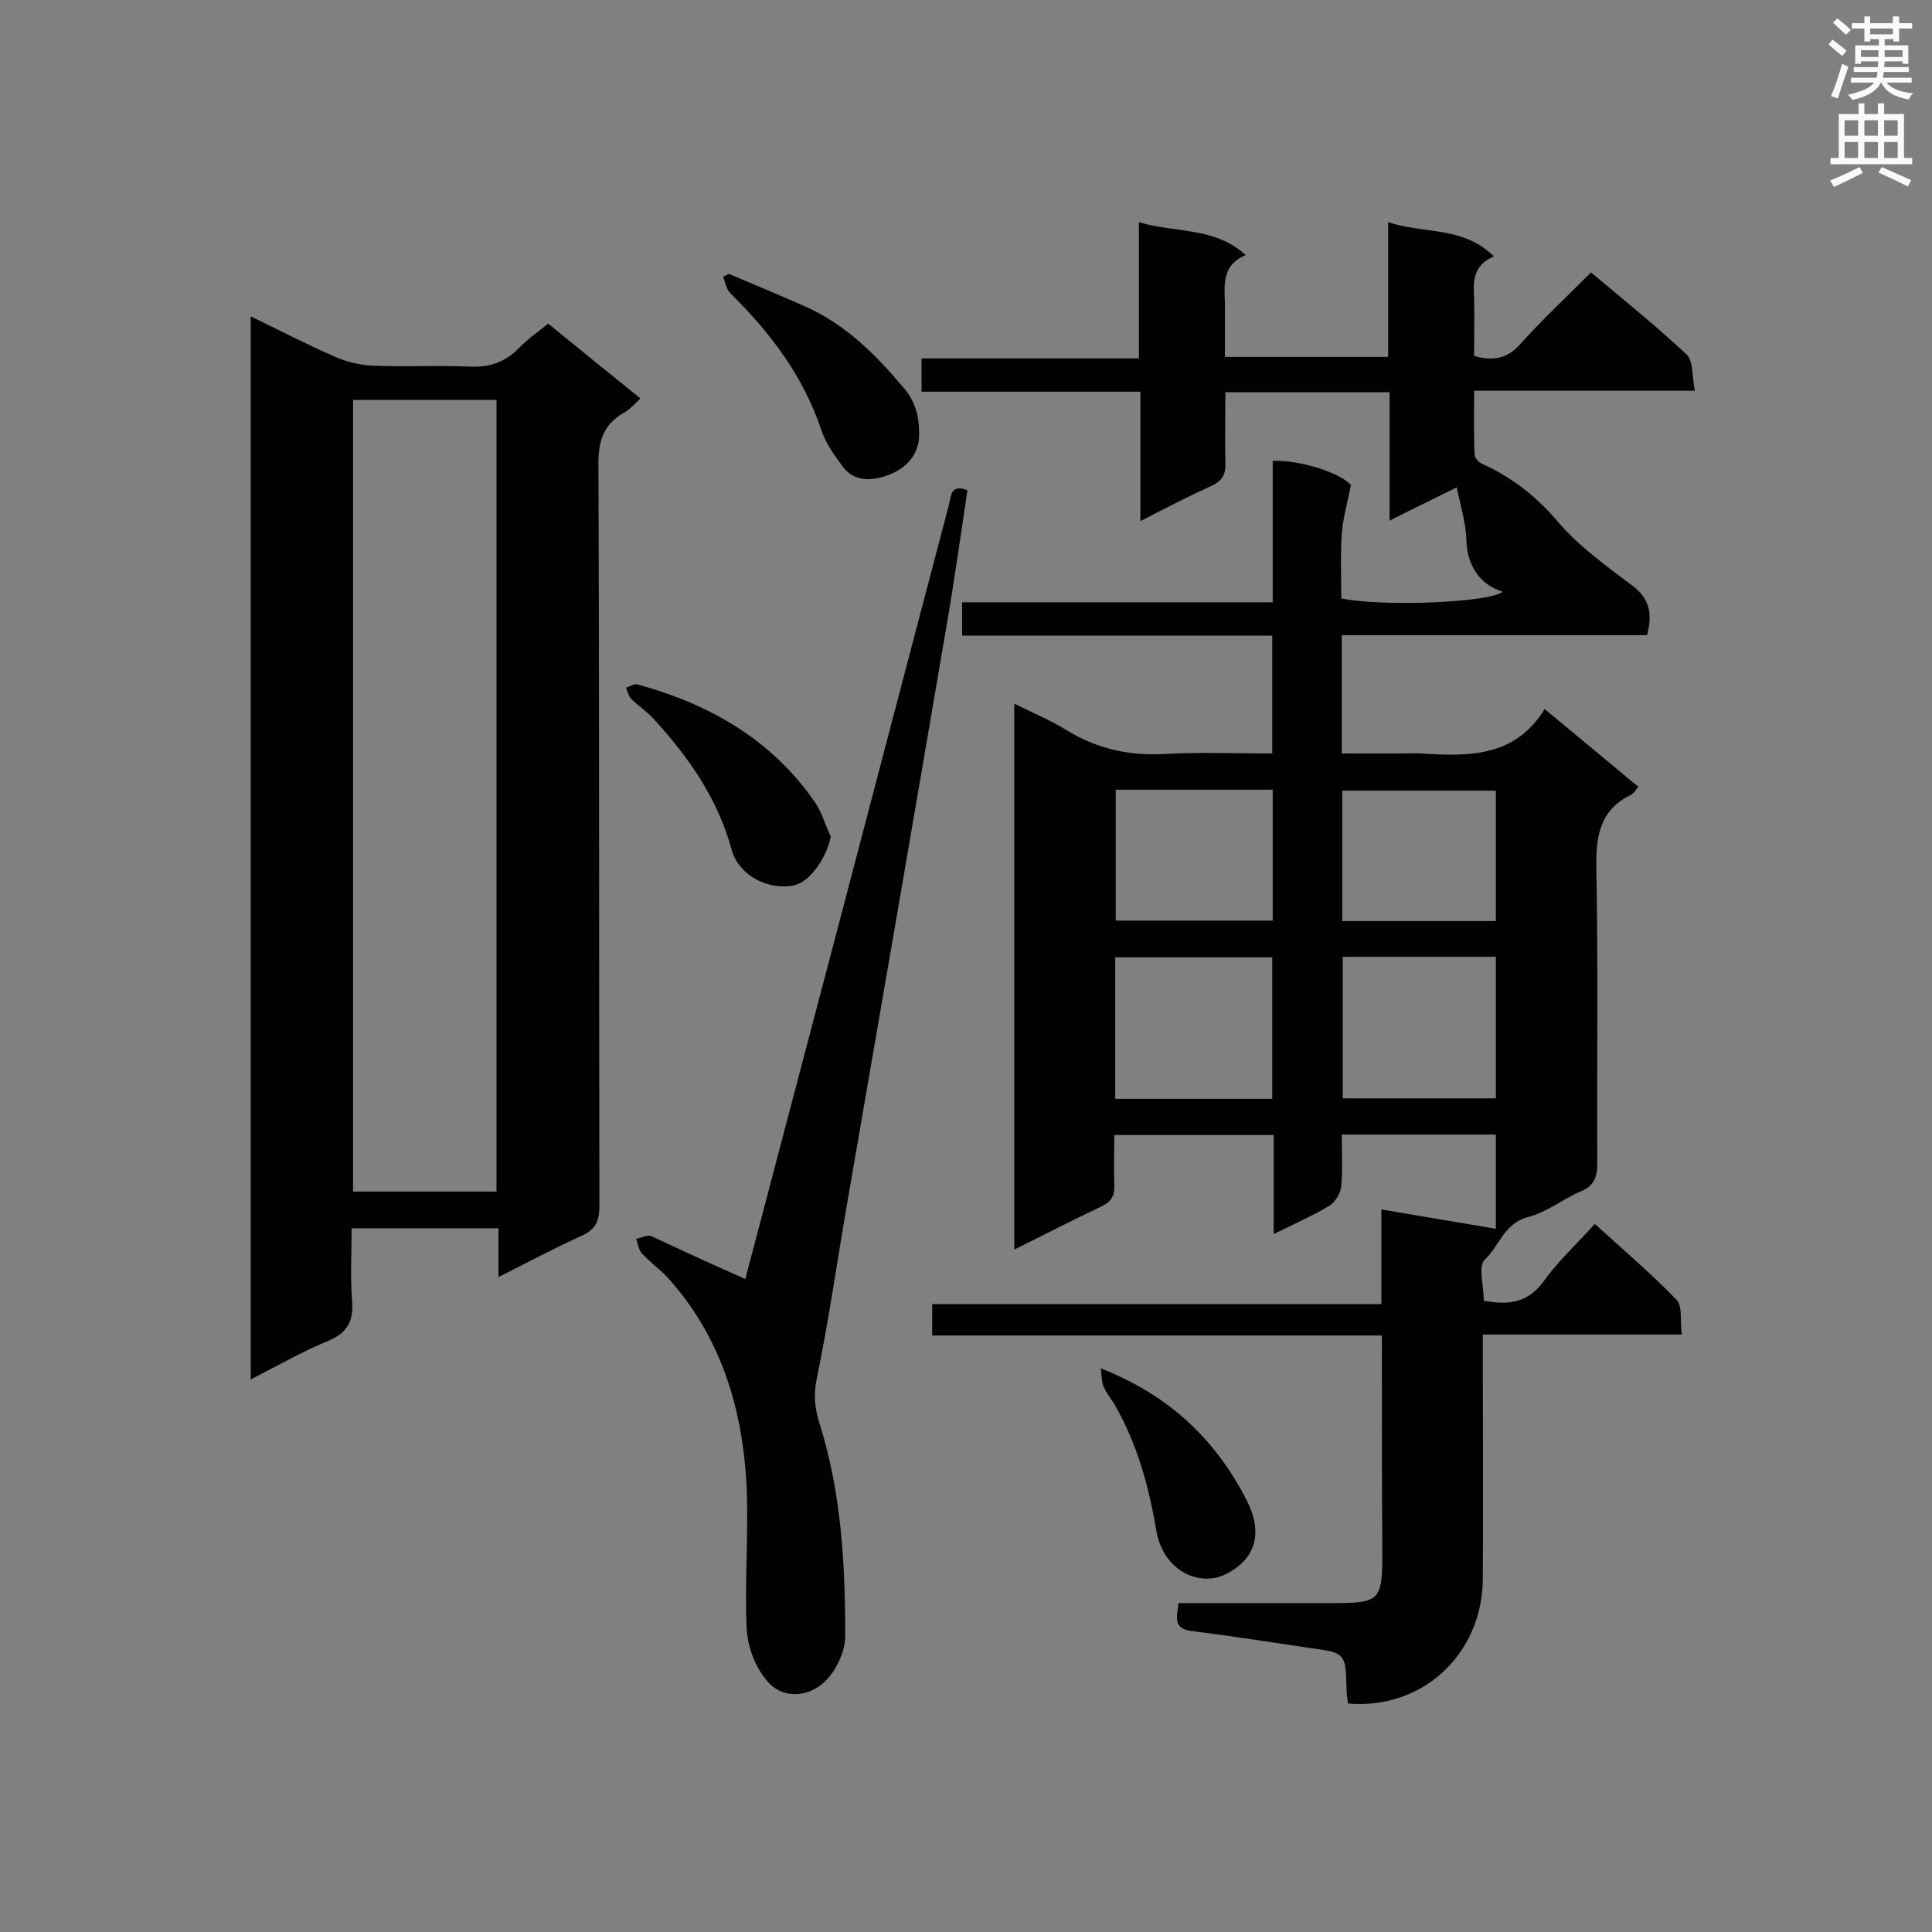 <svg enable-background="new 0 0 400 400" viewBox="0 0 400 400" xmlns="http://www.w3.org/2000/svg"><rect x="0" y="0" width="400" height="400" fill="#808080" stroke="none"/><g fill="#010101"><path d="m286.1 276.5c-31.3 0-62.1 0-93.1 0 0-2.2 0-4.1 0-6.5h93c0-6.7 0-12.9 0-19.6 8.3 1.4 15.9 2.7 23.7 4 0-6.1 0-12.7 0-19.5-10.5 0-20.8 0-31.9 0 0 3.5.2 7.1-.1 10.6-.1 1.5-1.2 3.3-2.4 4.1-3.5 2.1-7.3 3.8-11.6 5.9 0-7.2 0-13.7 0-20.5-11 0-21.7 0-33 0 0 3.4-.1 6.9 0 10.3.1 2.3-.6 3.5-2.7 4.5-5.9 2.8-11.7 5.8-18 8.9 0-37.8 0-75 0-113 3.9 1.9 7.7 3.5 11.2 5.7 6.2 3.7 12.7 5.1 19.9 4.7 7.3-.4 14.7-.1 22.3-.1 0-8.3 0-16 0-24.4-21.4 0-42.7 0-64.2 0 0-2.5 0-4.4 0-6.9h64.3c0-10.1 0-19.7 0-29.3 6.5-.1 14.1 2.7 16.2 5-.8 4-1.7 7.1-1.9 10.2-.3 4.4-.1 8.9-.1 13.3 8.9 1.8 31.1.8 33.4-1.4-4.9-1.5-7.4-5.7-7.5-10.7-.1-3.5-1.2-7-2-10.9-5 2.5-9.2 4.5-13.9 6.9 0-9.1 0-17.7 0-26.6-11.4 0-22.4 0-34 0 0 4.8-.1 9.7 0 14.5.1 2.4-.5 3.8-2.9 4.9-4.8 2.2-9.5 4.6-14.7 7.3 0-9.1 0-17.7 0-26.8-15.3 0-30.2 0-45.3 0 0-2.5 0-4.5 0-6.9h45c0-9.3 0-18.3 0-28.2 7.7 2.3 15.6.9 22.1 6.8-5.5 2.4-4.2 7-4.3 11.2v9.9h33.8c0-9 0-18 0-27.9 7.6 2.5 15.6.8 21.9 7.1-4.4 1.8-4.3 5.3-4.1 8.8.1 3.9 0 7.8 0 11.8 3.9 1.1 6.8.6 9.5-2.4 4.6-5.1 9.6-9.8 14.7-14.9 6.8 5.7 13.5 11.1 19.8 17 1.4 1.3 1.1 4.6 1.7 7.5-15.5 0-30.2 0-45.7 0 0 4.7-.1 9 .1 13.2 0 .7.9 1.7 1.7 2 6.2 2.8 11.2 6.8 15.7 12.1 4.3 5 9.9 9 15.2 13 3.6 2.7 4.3 5.8 3.1 10.3-20.9 0-41.9 0-63.2 0v24.5h12.5c1.3 0 2.5-.1 3.8 0 9.8.6 19.5.9 25.7-9.2 6.8 5.6 13 10.8 19.4 16.1-.5.6-.9 1.3-1.4 1.6-6.5 3.1-7.4 8.4-7.3 15.2.4 20.4.1 40.8.2 61.3 0 2.9-.8 4.6-3.5 5.7-3.7 1.6-7 4.3-10.9 5.3-4.9 1.3-5.9 6-8.9 8.8-1.4 1.3-.2 5.5-.2 8.5 4.9.9 9 .6 12.3-3.9 3-4.2 6.8-7.7 10.7-12 5.8 5.3 11.6 10.2 16.9 15.7 1.3 1.3.7 4.4 1.1 7.2-14 0-27.3 0-41.2 0v4.9c0 15.2.1 30.5 0 45.7-.1 15.6-12.5 27.1-27.9 25.8-.1-.9-.3-1.8-.3-2.8-.2-7.7-.2-7.7-7.6-8.7-8.1-1.2-16.3-2.5-24.4-3.5-4.1-.5-3.1-2.9-2.8-5.8h32c9.6 0 10.2-.5 10.2-10.2-.1-14.7-.1-29.6-.1-45.2zm-55.2-49h32.5c0-9.9 0-19.5 0-29.3-10.9 0-21.6 0-32.5 0zm47.1-.1h31.7c0-9.9 0-19.5 0-29.3-10.7 0-21.1 0-31.7 0zm-47-63.9v27.1h32.5c0-9.1 0-18 0-27.1-10.9 0-21.6 0-32.5 0zm46.9 27.2h31.8c0-9.1 0-18 0-27-10.7 0-21.2 0-31.8 0z"/><path d="m103.2 264.4c0-3.7 0-6.7 0-10.1-10.2 0-20 0-30.4 0 0 5-.3 10 .1 15 .3 4.2-.9 6.6-4.9 8.3-5.4 2.2-10.4 5.1-16.1 8 0-73.7 0-146.6 0-220.1 6 2.9 11.6 5.8 17.3 8.3 2.5 1.1 5.3 1.8 7.9 1.9 6.7.3 13.4-.1 20.1.2 4.1.2 7.3-.9 10.1-3.7 1.8-1.9 4-3.4 6.2-5.2 6.4 5.2 12.5 10.2 19.1 15.5-1.2 1.1-2.2 2.3-3.5 3-4.4 2.5-5.3 6.3-5.2 11.1.2 51 .1 102.1.2 153.1 0 3.3-.9 5-4 6.3-5.5 2.5-10.9 5.4-16.9 8.4zm-30.1-181.6v163.9h29.7c0-54.8 0-109.3 0-163.9-9.9 0-19.6 0-29.7 0z"/><path d="m154.3 264.8c4.1-15.4 8.3-31.6 12.6-47.8 9.9-37.5 19.7-75.1 29.6-112.6.4-1.6.3-4.3 3.8-2.9-1.4 9.3-2.7 18.6-4.3 27.9-6.8 39.9-13.7 79.8-20.6 119.7-2.1 12.1-3.8 24.3-6.3 36.3-.7 3.4-.4 6.3.6 9.4 4.5 14.3 5.3 29.1 5.3 43.9 0 3.3-2 7.5-4.5 9.7-3.3 3-8.6 3.4-11.7-.4-2.4-2.8-4-7-4.2-10.7-.5-10.3.5-20.7-.1-31-1-15.4-5.5-29.8-16.1-41.6-1.7-1.9-3.8-3.3-5.5-5.2-.7-.7-.8-2-1.2-3 1-.2 2.3-.9 3.1-.6 6.4 3 12.7 5.9 19.5 8.9z"/><path d="m172 173.2c-.8 4.3-4.3 9.4-7.6 10.1-5.3 1.1-11.4-2-12.9-7.3-2.9-10.7-9-19.4-16.4-27.4-1.3-1.4-3-2.5-4.4-3.9-.6-.6-.7-1.5-1.1-2.3.8-.3 1.8-.9 2.4-.7 14.9 4.1 27.8 11.4 36.8 24.5 1.4 2.1 2.1 4.7 3.2 7z"/><path d="m150.9 56.7c5.2 2.2 10.5 4.4 15.7 6.7 8.4 3.7 14.7 10 20.5 16.9 2.4 2.8 3.2 5.8 3.2 9.6 0 4.5-3 7.1-6 8.3-2.9 1.2-7.3 2-9.9-1.7-1.7-2.3-3.4-4.7-4.3-7.3-3.7-11.2-10.5-20.2-18.8-28.4-.9-.8-1.1-2.3-1.6-3.5.4-.2.8-.4 1.2-.6z"/><path d="m227.9 283.3c14.5 5.7 23.9 15 30.2 27.3 3.5 6.8 1.9 12.3-4.5 15.4-5.2 2.5-12.7-.6-14.2-9.1-1.5-9-3.9-17.7-8.4-25.7-.7-1.3-1.8-2.5-2.4-3.9-.5-1-.5-2.2-.7-4z"/></g><path d="m378.6 9.2.8-1c.9.7 1.9 1.4 2.9 2.3l-.9 1.1c-1.1-.9-2-1.7-2.8-2.4zm.5 10.7c.9-2.1 1.6-4.3 2.3-6.7.4.2.8.4 1.3.6-.7 2.1-1.5 4.3-2.2 6.6zm.4-15.2.9-.9c1 .8 2 1.6 2.8 2.4l-1 1c-1-.9-1.9-1.8-2.7-2.5zm12.5-1.3h1.2v1.4h2.7v1.1h-2.7v2.7h-1.2v-.5h-1.8v1.3h4.9v3.8h-1.2v-.5h-3.7c0 .4-.1.9-.1 1.2h5.1v1h-5.2c0 .5-.1.9-.2 1.2h6v1h-5.2c1.1 1.3 2.9 2 5.5 2.2-.4.4-.7.8-.9 1.3-2.9-.5-4.8-1.6-5.7-3.5h-.1c-.8 1.7-2.7 2.9-5.9 3.6-.2-.4-.6-.8-.9-1.1 2.8-.6 4.6-1.4 5.4-2.5h-4.8v-1h5.3c.1-.3.2-.7.2-1.2h-4.9v-1h5c0-.4 0-.8.1-1.2h-3.6v.5h-1.2v-3.8h4.9v-1.3h-1.8v.5h-1.2v-2.7h-2.6v-1.1h2.6v-1.4h1.2v1.4h4.7v-1.4zm-6.7 8.4h3.6c0-.4 0-.9 0-1.4h-3.6zm1.9-4.7h4.7v-1.2h-4.7zm6.7 3.3h-3.7v1.4h3.7z" fill="#fafafb"/><path d="m384.7 21.4h1.3v2.2h2.8v-2.2h1.3v2.2h4.1v9.1h1.7v1.3h-16.9v-1.3h1.7v-9.1h4.1v-2.2zm.3 13.2.7 1.2c-1.8.9-3.8 1.9-6 2.9-.2-.4-.5-.8-.8-1.3 2.4-1 4.4-2 6.1-2.8zm-3.1-6.5h2.8v-3.2h-2.8zm0 4.6h2.8v-3.3h-2.8zm4.1-4.6h2.8v-3.2h-2.8zm0 4.6h2.8v-3.3h-2.8zm3.6 1.9c2.1.9 4.1 1.8 6.1 2.7l-.7 1.3c-2.2-1.1-4.2-2-6.1-2.9zm3.3-9.7h-2.8v3.2h2.8zm-2.8 7.8h2.8v-3.3h-2.8z" fill="#fafafb"/></svg>